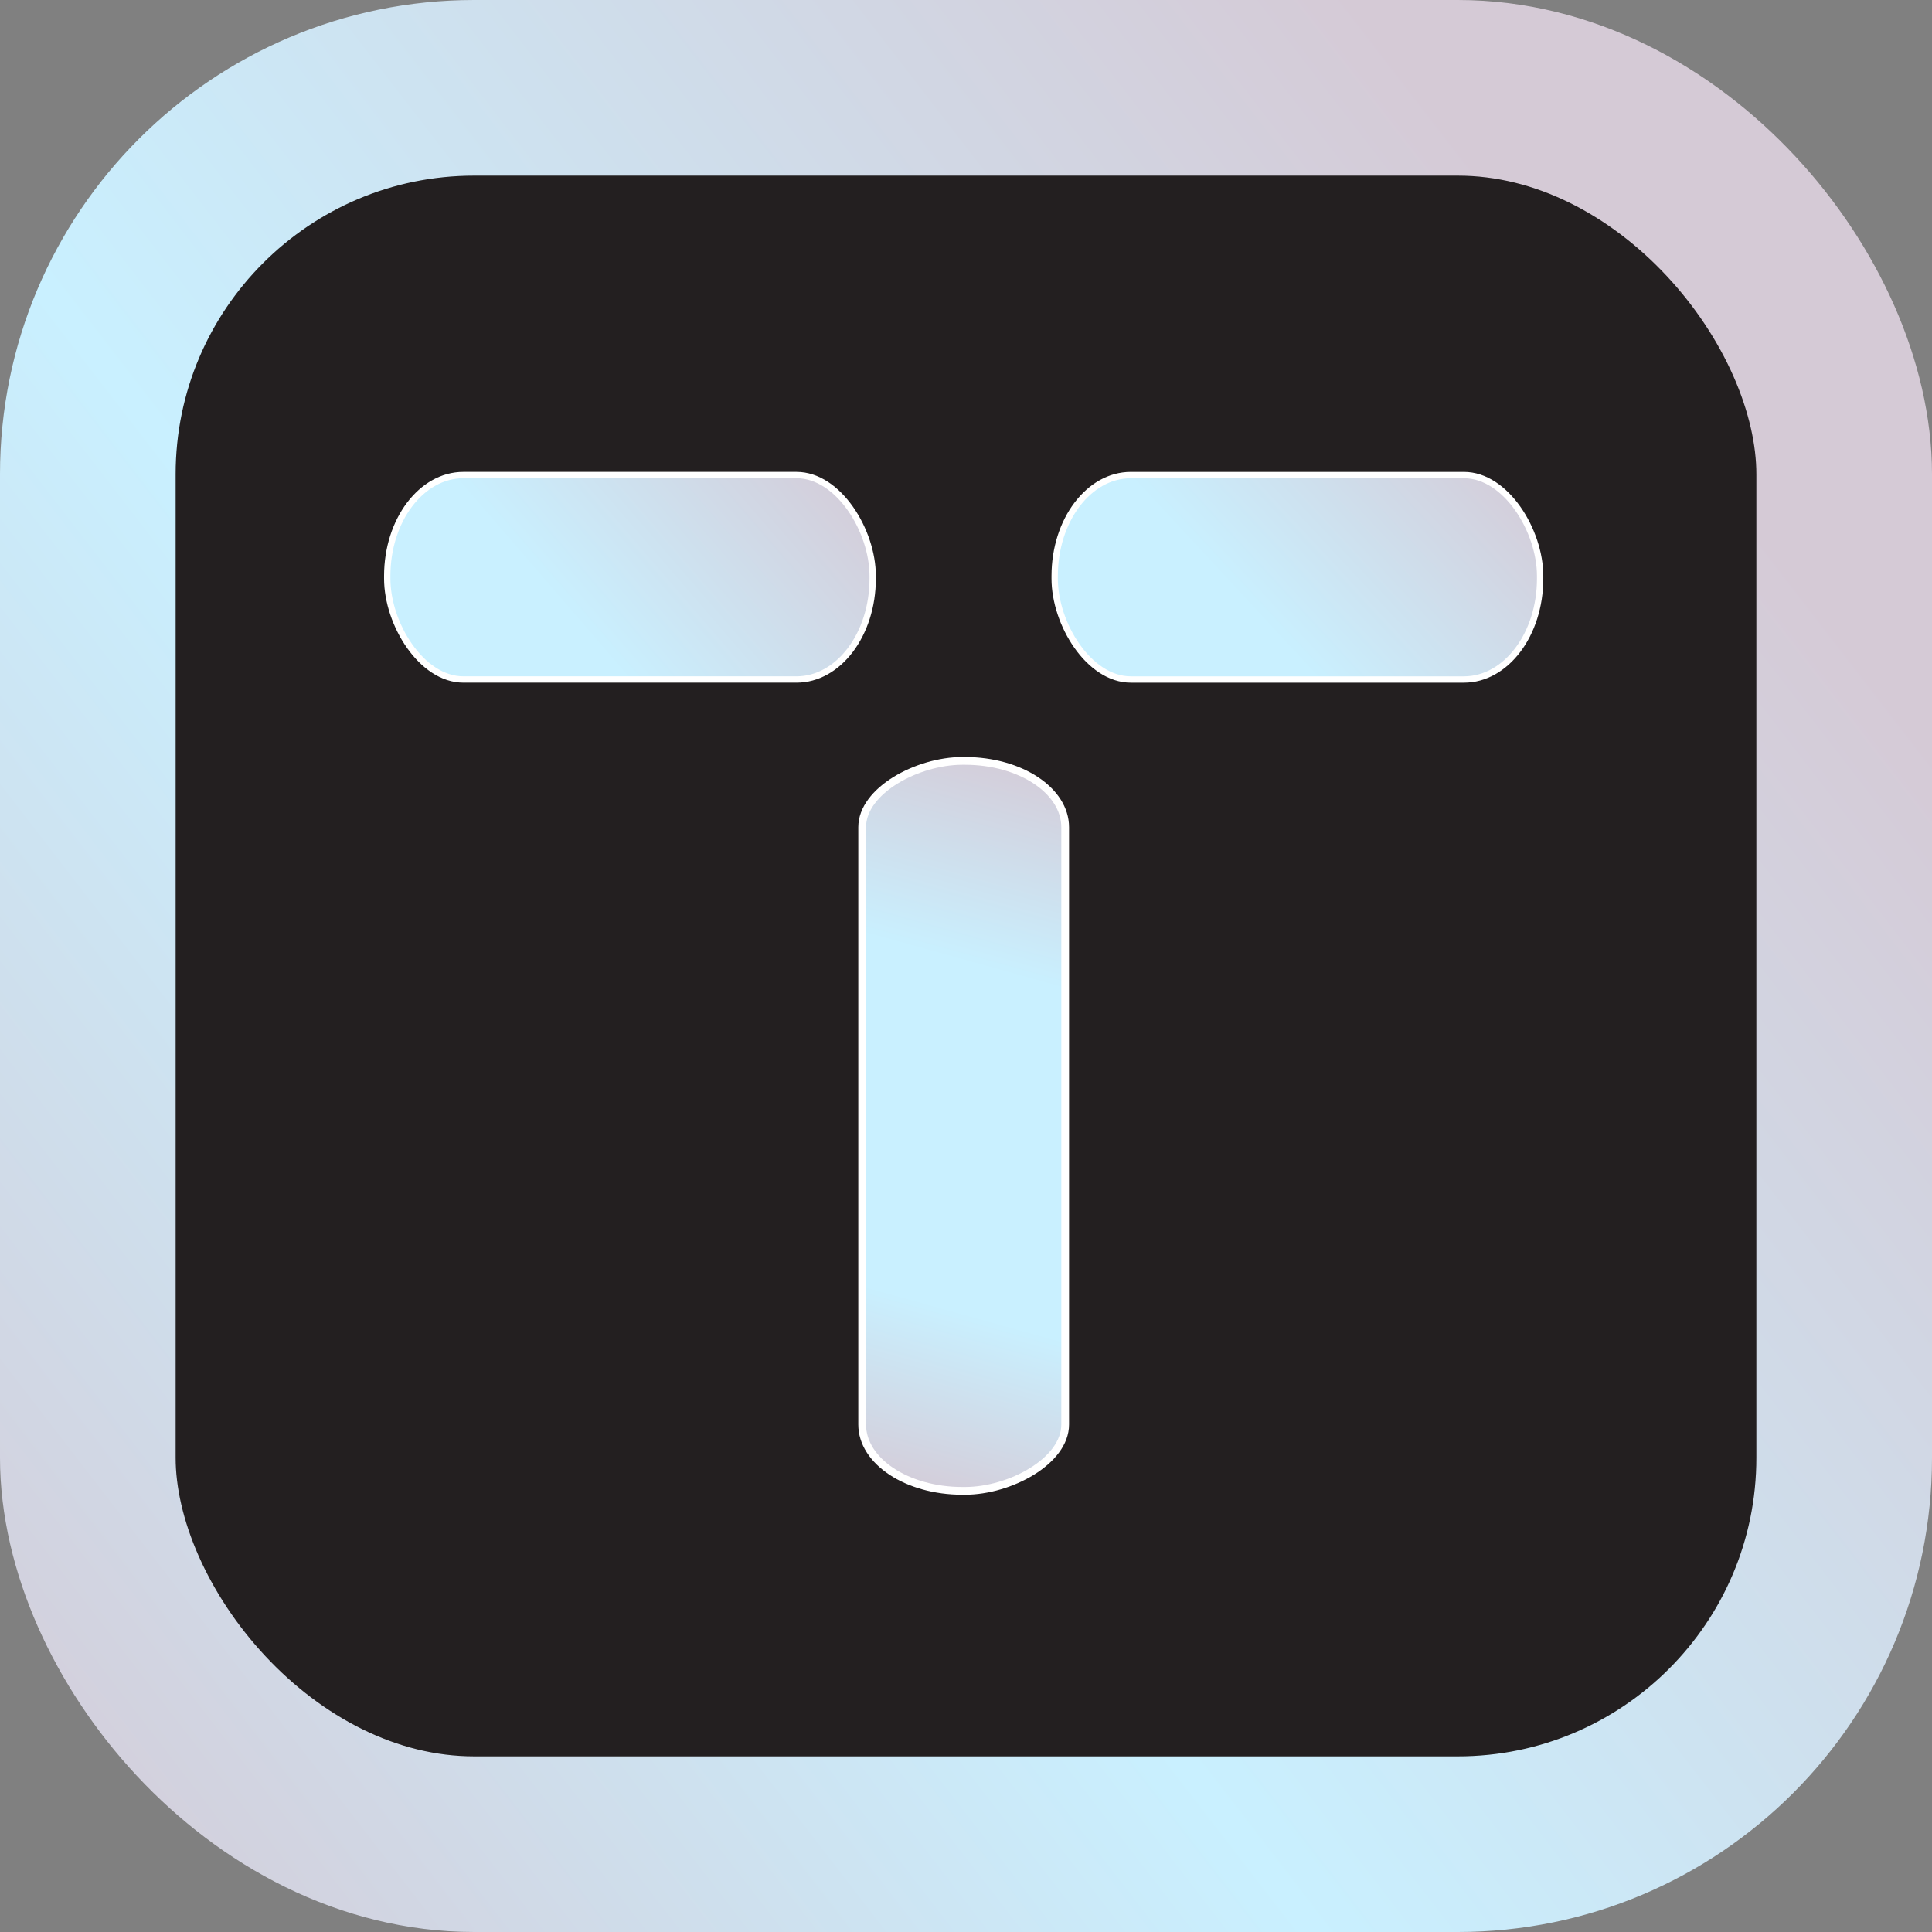 <?xml version="1.0" encoding="UTF-8" standalone="no"?>
<svg
   xmlns:dc="http://purl.org/dc/elements/1.1/"
   xmlns:cc="http://creativecommons.org/ns#"
   xmlns:rdf="http://www.w3.org/1999/02/22-rdf-syntax-ns#"
   xmlns:svg="http://www.w3.org/2000/svg"
   xmlns="http://www.w3.org/2000/svg"
   xmlns:xlink="http://www.w3.org/1999/xlink"
   xmlns:sodipodi="http://sodipodi.sourceforge.net/DTD/sodipodi-0.dtd"
   xmlns:inkscape="http://www.inkscape.org/namespaces/inkscape"
   width="110mm"
   height="110mm"
   viewBox="0 0 110 110"
   version="1.1"
   id="svg8"
   inkscape:version="1.0 (4035a4fb49, 2020-05-01)"
   sodipodi:docname="logo.svg">
  <rect x="0" y="0" width="110" height="110" fill="#808080" stroke="none"/>
  <defs
     id="defs2">
    <linearGradient
       inkscape:collect="always"
       id="linearGradient1211">
      <stop
         style="stop-color:#d5cad6;stop-opacity:1"
         offset="0"
         id="stop1207" />
      <stop
         id="stop1213"
         offset="0.263"
         style="stop-color:#c9f0ff;stop-opacity:1" />
      <stop
         style="stop-color:#c9f0ff;stop-opacity:1"
         offset="0.708"
         id="stop1215" />
      <stop
         style="stop-color:#d5cad6;stop-opacity:1"
         offset="1"
         id="stop1209" />
    </linearGradient>
    <linearGradient
       id="linearGradient1173"
       inkscape:collect="always">
      <stop
         id="stop1167"
         offset="0"
         style="stop-color:#d5cad6;stop-opacity:1" />
      <stop
         id="stop1171"
         offset="1"
         style="stop-color:#c9f0ff;stop-opacity:1" />
    </linearGradient>
    <linearGradient
       inkscape:collect="always"
       id="linearGradient1099">
      <stop
         style="stop-color:#d5cad6;stop-opacity:1"
         offset="0"
         id="stop1095" />
      <stop
         id="stop1107"
         offset="0.458"
         style="stop-color:#c9f0ff;stop-opacity:1" />
      <stop
         style="stop-color:#d5cad6;stop-opacity:1"
         offset="1"
         id="stop1097" />
    </linearGradient>
    <linearGradient
       inkscape:collect="always"
       xlink:href="#linearGradient1099"
       id="linearGradient1101"
       x1="-4.374"
       y1="104.638"
       x2="96.734"
       y2="26.584"
       gradientUnits="userSpaceOnUse" />
    <linearGradient
       inkscape:collect="always"
       xlink:href="#linearGradient1173"
       id="linearGradient1165"
       gradientUnits="userSpaceOnUse"
       x1="44.819"
       y1="22.18"
       x2="31.003"
       y2="34.093" />
    <linearGradient
       inkscape:collect="always"
       xlink:href="#linearGradient1173"
       id="linearGradient1189"
       x1="82.819"
       y1="22.181"
       x2="70.156"
       y2="33.928"
       gradientUnits="userSpaceOnUse" />
    <linearGradient
       inkscape:collect="always"
       xlink:href="#linearGradient1211"
       id="linearGradient1199"
       gradientUnits="userSpaceOnUse"
       x1="80.013"
       y1="-44.221"
       x2="38.455"
       y2="-55.779" />
  </defs>
  <sodipodi:namedview
     id="base"
     pagecolor="#ffffff"
     bordercolor="#666666"
     borderopacity="1.0"
     inkscape:pageopacity="0.0"
     inkscape:pageshadow="2"
     inkscape:zoom="1.4826503"
     inkscape:cx="120.23391"
     inkscape:cy="171.60403"
     inkscape:document-units="mm"
     inkscape:current-layer="layer1"
     inkscape:document-rotation="0"
     showgrid="false"
     inkscape:window-width="1920"
     inkscape:window-height="1017"
     inkscape:window-x="-8"
     inkscape:window-y="-8"
     inkscape:window-maximized="1"
     inkscape:pagecheckerboard="true" />
  <g
     inkscape:label="Layer 1"
     inkscape:groupmode="layer"
     id="layer1"
     transform="translate(4.868,4.868)">
    <rect
       style="fill:#231f20;fill-opacity:1;stroke:url(#linearGradient1101);stroke-width:10;stroke-linecap:round;stroke-linejoin:round;stroke-miterlimit:4;stroke-dasharray:none;stroke-opacity:1"
       id="rect879"
       width="100"
       height="100"
       x="0.132"
       y="0.132"
       ry="22"
       rx="22" />
    <rect
       style="fill:url(#linearGradient1165);fill-opacity:1;stroke:#ffffff;stroke-width:0.361;stroke-miterlimit:4;stroke-dasharray:none;stroke-opacity:1"
       id="rect906"
       width="27.639"
       height="11.639"
       x="17.18"
       y="22.18"
       rx="4.337"
       ry="5.742" />
    <rect
       ry="5.742"
       rx="4.337"
       y="22.181"
       x="55.181"
       height="11.639"
       width="27.639"
       id="rect906-5"
       style="fill:url(#linearGradient1189);fill-opacity:1;stroke:#ffffff;stroke-width:0.361;stroke-opacity:1" />
    <rect
       ry="5.702"
       rx="3.775"
       y="-55.779"
       x="38.455"
       height="11.559"
       width="41.559"
       id="rect906-4"
       style="fill:url(#linearGradient1199);fill-opacity:1;stroke:#ffffff;stroke-width:0.441;stroke-opacity:1"
       transform="rotate(90)" />
  </g>
</svg>
